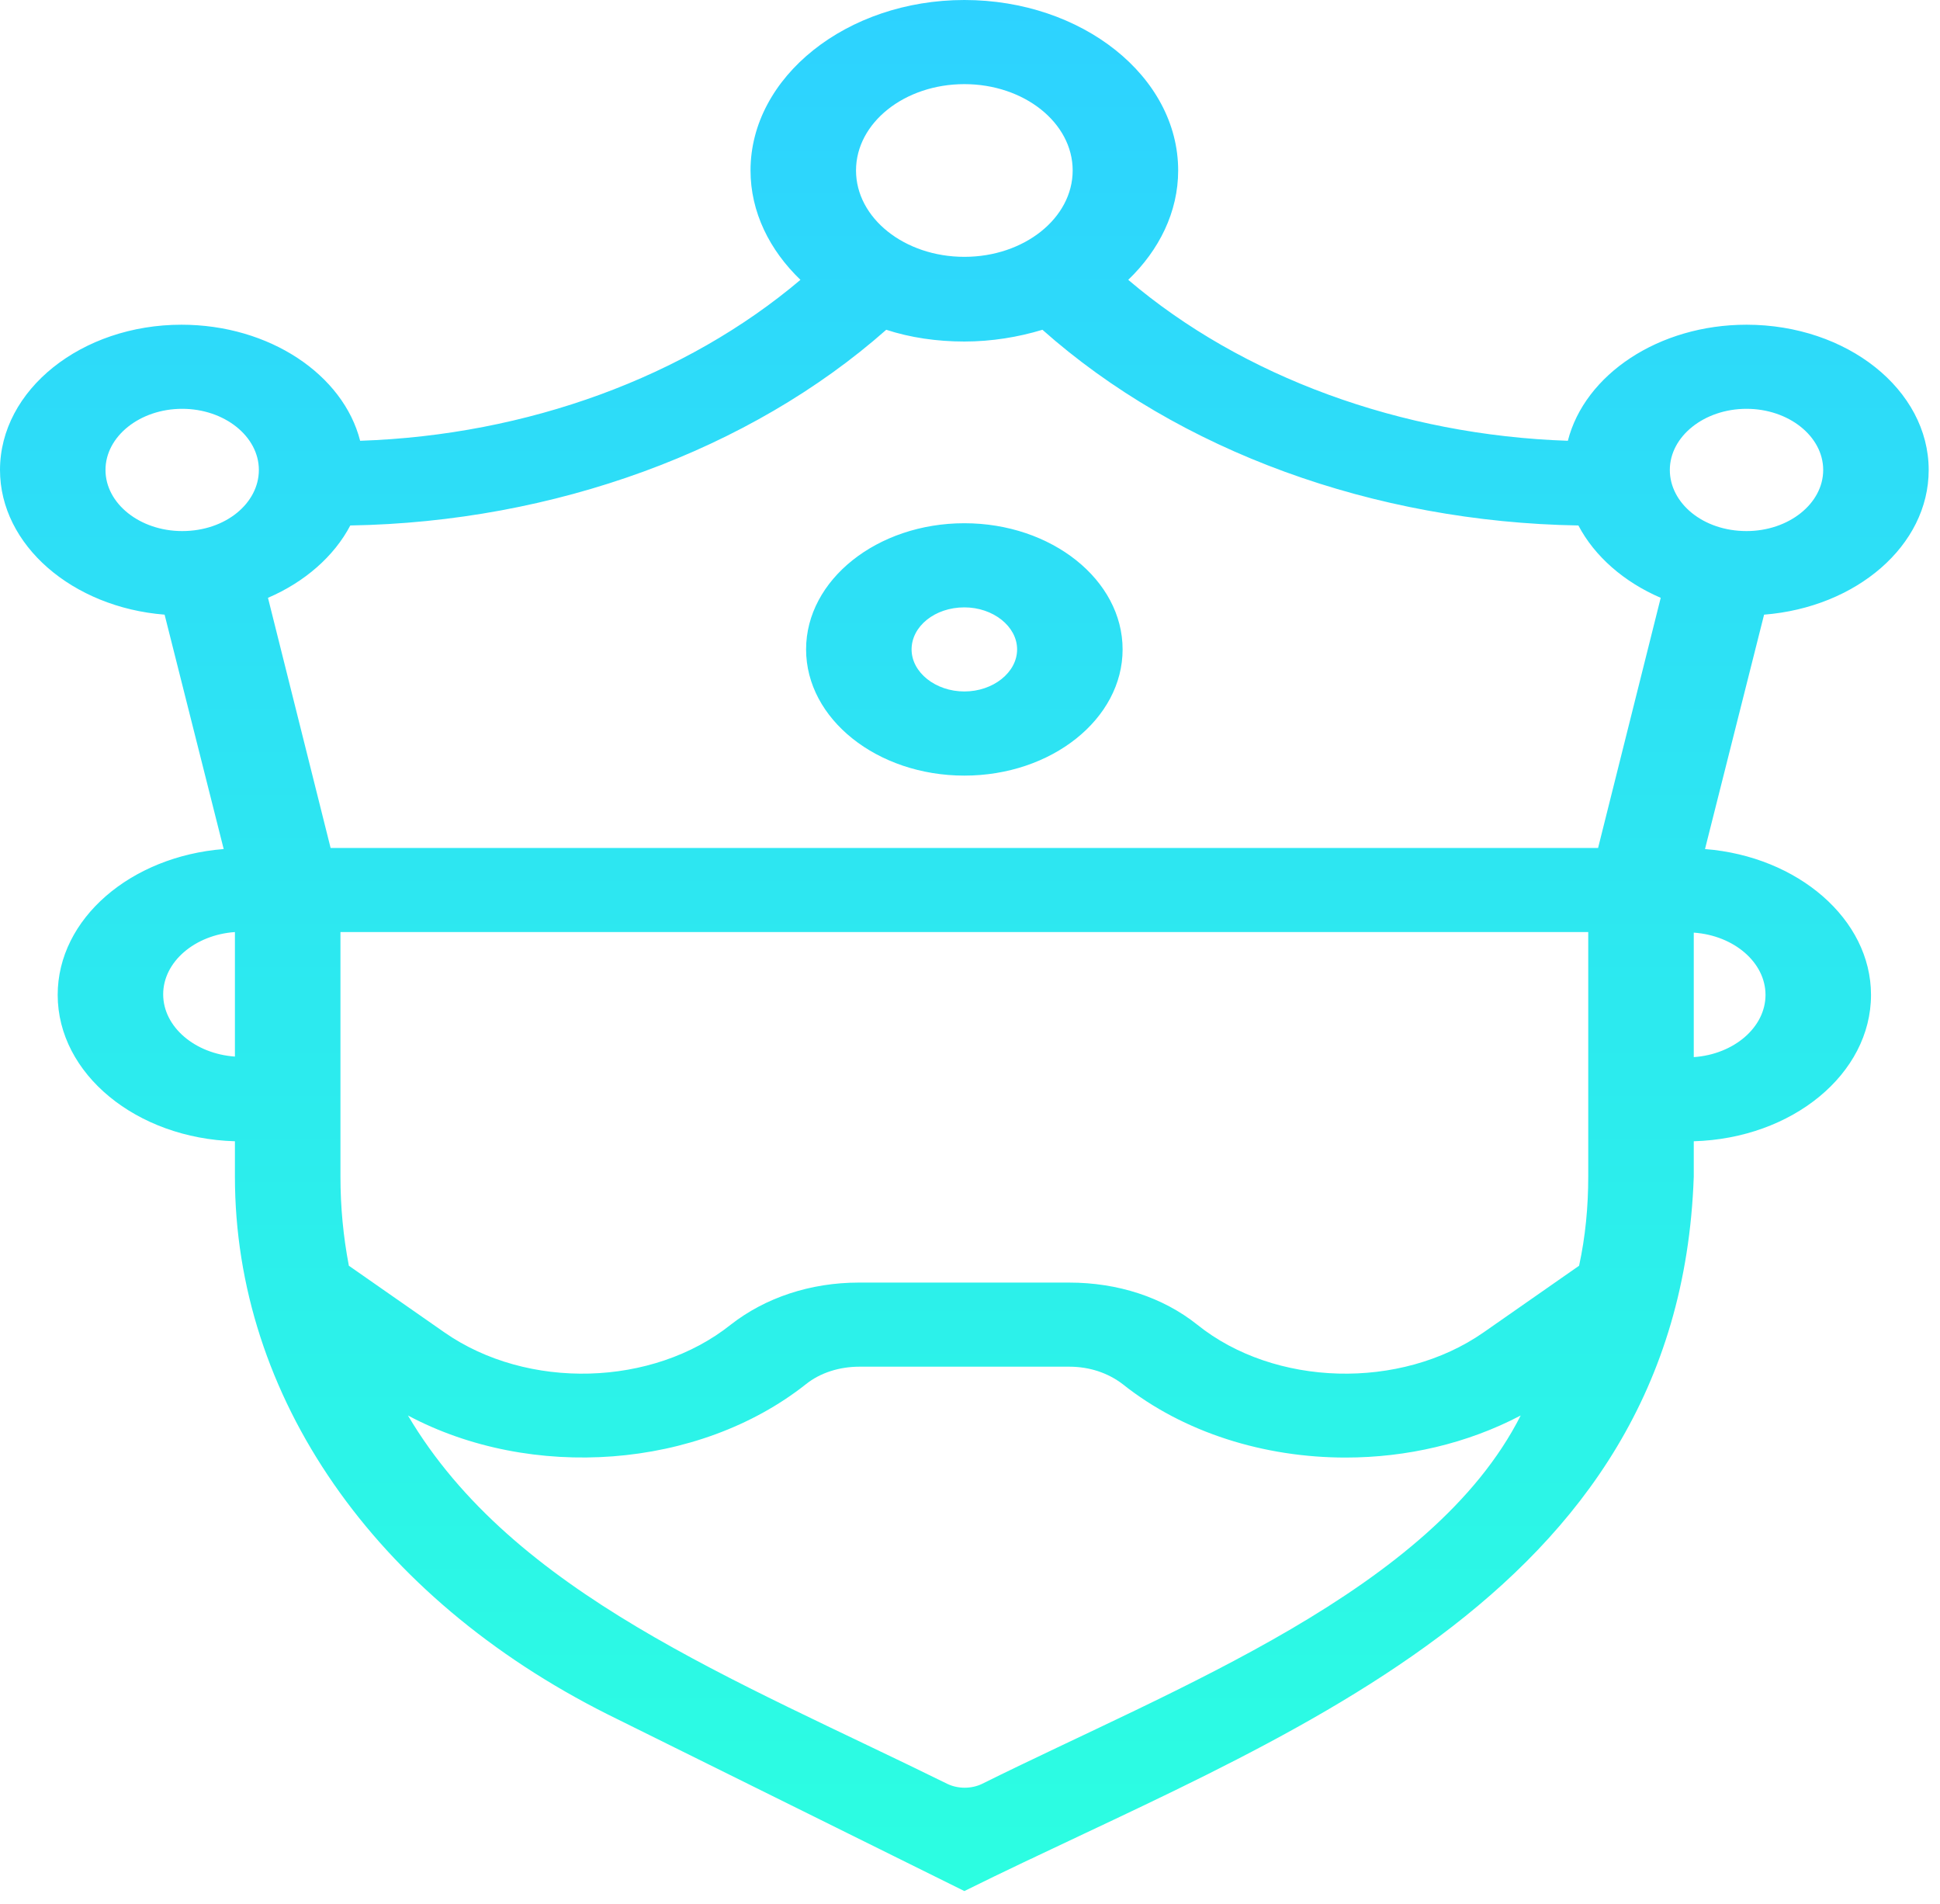 <svg width="53" height="52" viewBox="0 0 53 52" fill="none" xmlns="http://www.w3.org/2000/svg">
<path d="M26.346 51.65C34.781 47.468 45.869 43.792 46.273 32.136V31.171C48.963 31.094 51.115 29.333 51.115 27.173C51.115 25.105 49.117 23.39 46.58 23.19L48.194 16.788C50.712 16.589 52.691 14.904 52.691 12.836C52.691 10.646 50.462 8.869 47.714 8.869C45.312 8.869 43.294 10.232 42.833 12.039C38.279 11.886 33.936 10.293 30.823 7.643C31.668 6.832 32.187 5.79 32.187 4.656C32.187 2.083 29.555 0 26.346 0C23.136 0 20.504 2.098 20.504 4.656C20.504 5.79 21.023 6.832 21.868 7.643C18.736 10.293 14.412 11.886 9.839 12.039C9.378 10.232 7.36 8.869 4.958 8.869C2.229 8.869 0 10.646 0 12.836C0 14.888 1.979 16.589 4.497 16.788L6.111 23.19C3.574 23.39 1.576 25.09 1.576 27.173C1.576 29.333 3.728 31.094 6.418 31.171V32.136C6.418 38.14 10.223 43.624 16.603 46.825L26.346 51.65ZM27.787 50.915C27.979 50.853 28.171 50.777 28.344 50.685L33.379 48.173L27.787 50.915ZM48.233 27.173C48.233 28.061 47.368 28.797 46.273 28.873V25.473C47.368 25.549 48.233 26.285 48.233 27.173ZM47.714 11.166C48.867 11.166 49.809 11.917 49.809 12.836C49.809 13.755 48.867 14.505 47.714 14.505C46.523 14.505 45.619 13.74 45.619 12.836C45.619 11.917 46.561 11.166 47.714 11.166ZM26.346 2.298C27.979 2.298 29.305 3.354 29.305 4.656C29.305 5.958 27.979 7.015 26.346 7.015C24.712 7.015 23.386 5.958 23.386 4.656C23.386 3.354 24.712 2.298 26.346 2.298ZM6.418 28.858C5.323 28.781 4.458 28.046 4.458 27.158C4.458 26.269 5.323 25.534 6.418 25.457V28.858ZM4.977 14.505C3.824 14.505 2.882 13.755 2.882 12.836C2.882 11.917 3.824 11.166 4.977 11.166C6.13 11.166 7.072 11.917 7.072 12.836C7.072 13.74 6.168 14.505 4.977 14.505ZM9.301 32.136V25.457H15.873C16.66 25.457 17.314 24.936 17.314 24.308C17.314 23.68 16.66 23.16 15.873 23.16H9.032L7.321 16.328C8.321 15.899 9.128 15.195 9.57 14.352C15.142 14.26 20.485 12.3 24.212 9.007C24.866 9.221 25.596 9.328 26.346 9.328C27.095 9.328 27.825 9.206 28.479 9.007C32.206 12.315 37.529 14.26 43.121 14.352C43.563 15.195 44.37 15.899 45.37 16.328L43.659 23.16H14.912C14.124 23.16 13.471 23.68 13.471 24.308C13.471 24.936 14.124 25.457 14.912 25.457H43.39V32.136C43.39 32.963 43.313 33.775 43.14 34.571L40.527 36.394C38.26 37.972 34.82 37.88 32.706 36.179C31.764 35.429 30.535 35.031 29.209 35.031H23.463C22.137 35.031 20.907 35.444 19.966 36.179C17.833 37.88 14.412 37.972 12.145 36.394L9.531 34.571C9.378 33.775 9.301 32.963 9.301 32.136ZM19.312 48.173L24.347 50.685L19.312 48.173ZM26.826 48.724C26.538 48.862 26.172 48.862 25.884 48.724C20.043 45.845 14.028 43.532 11.145 38.661C14.508 40.453 19.082 40.131 22.022 37.803C22.406 37.497 22.925 37.328 23.482 37.328H29.209C29.766 37.328 30.266 37.497 30.669 37.803C32.341 39.136 34.551 39.81 36.761 39.81C38.432 39.81 40.085 39.427 41.545 38.661C39.124 43.44 32.13 46.09 26.826 48.724ZM26.346 21.184C28.728 21.184 30.669 19.637 30.669 17.737C30.669 15.838 28.728 14.291 26.346 14.291C23.963 14.291 22.022 15.838 22.022 17.737C22.022 19.637 23.963 21.184 26.346 21.184ZM26.346 16.589C27.133 16.589 27.787 17.109 27.787 17.737C27.787 18.365 27.133 18.886 26.346 18.886C25.558 18.886 24.904 18.365 24.904 17.737C24.904 17.109 25.538 16.589 26.346 16.589Z" fill="url(#paint0_linear)"/>
<defs>
<linearGradient id="paint0_linear" x1="26.346" y1="0" x2="26.346" y2="51.65" gradientUnits="userSpaceOnUse">
<stop stop-color="#2DD2FF"/>
<stop offset="1" stop-color="#2CFEE1"/>
</linearGradient>
</defs>
</svg>
